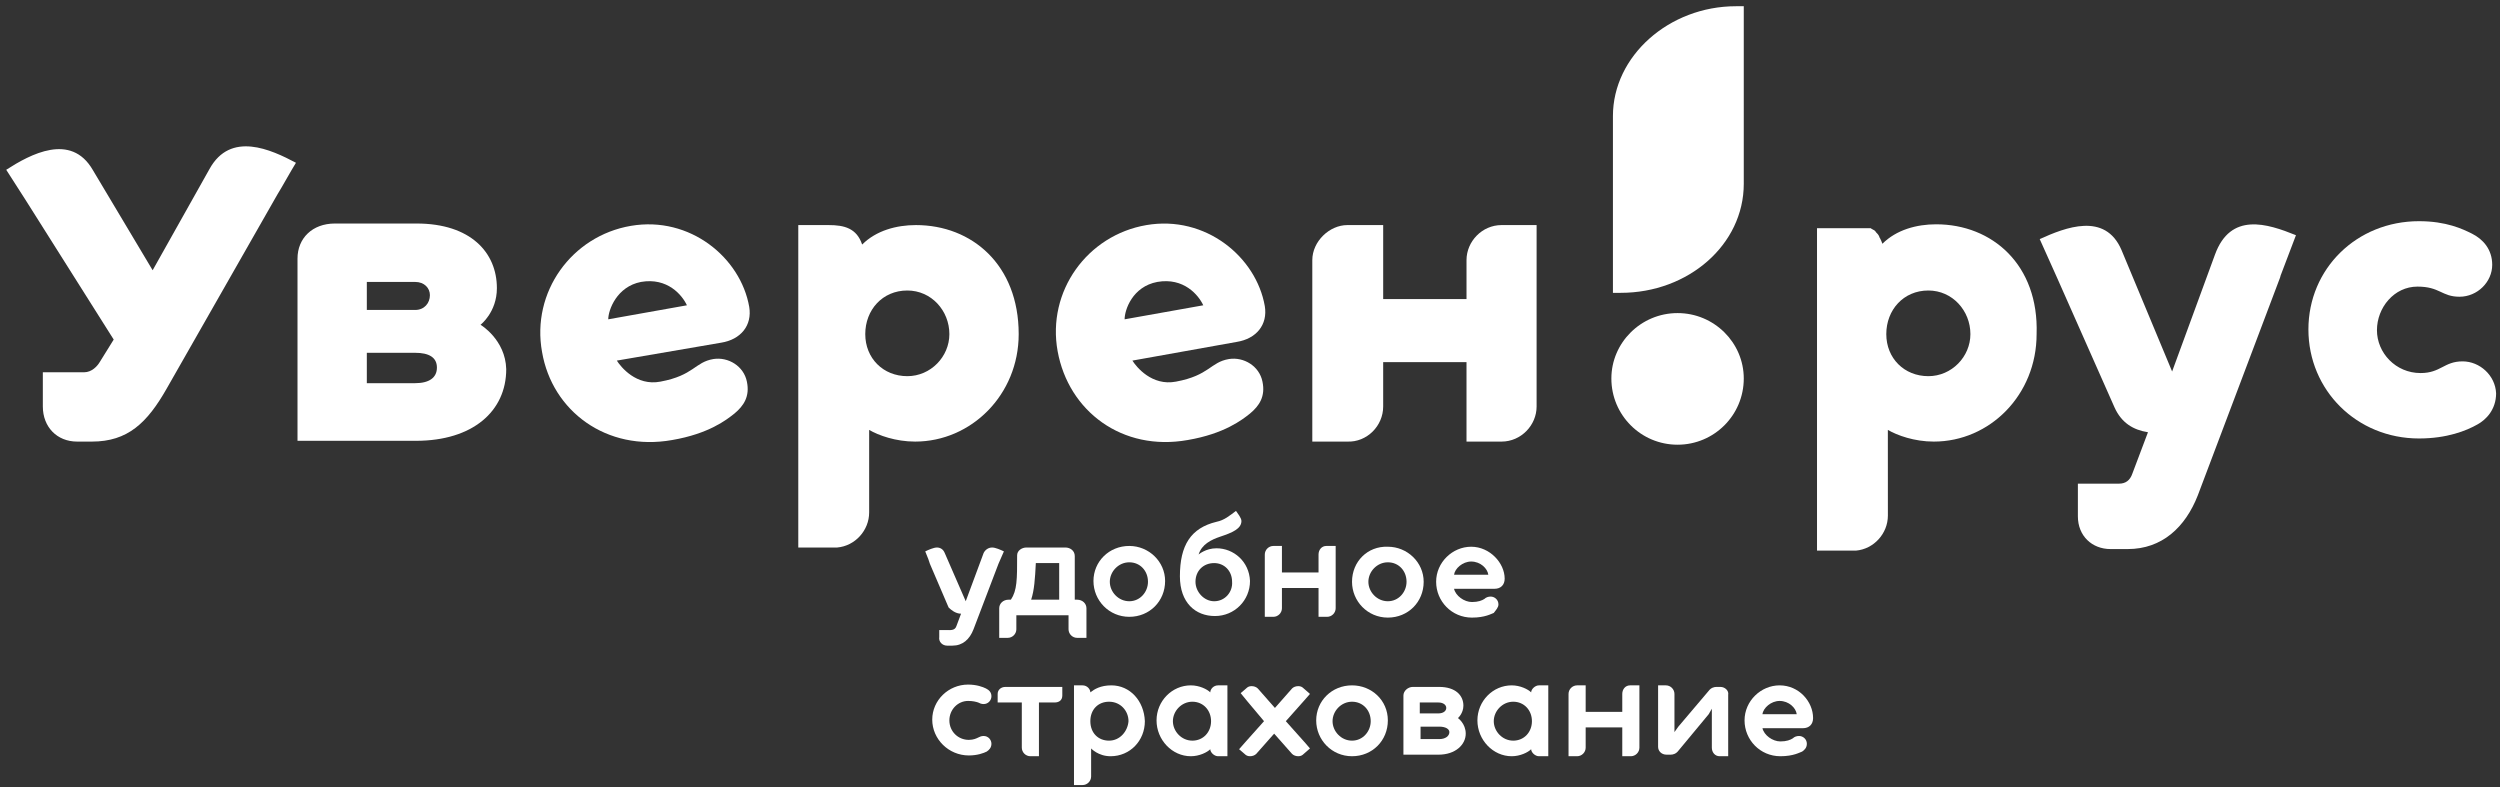 <?xml version="1.0" encoding="utf-8"?>
<!-- Generator: Adobe Illustrator 21.1.0, SVG Export Plug-In . SVG Version: 6.00 Build 0)  -->
<svg version="1.1" id="Слой_1" xmlns="http://www.w3.org/2000/svg" xmlns:xlink="http://www.w3.org/1999/xlink" x="0px" y="0px"
	 viewBox="0 0 321 101.1" style="enable-background:new 0 0 321 101.1;" xml:space="preserve">
<rect x="0" y="0" width="321" height="101.1" fill="#333333" stroke="none"/>
<style type="text/css">
	.st0{fill:#FFFFFF;}
</style>
<g>
	<path class="st0" d="M142.7,88c-1.4,0-2.2,0.5-2.7,0.9c0-0.4-0.4-0.9-1-0.9h0h-1.1v1.1v0.4v9.8v0.4v1.1h1.1h0
		c0.6,0,1.1-0.5,1.1-1.1v-3.6c0,0,0.9,1,2.5,1c2.5,0,4.4-2,4.4-4.5C146.9,90,145.1,88,142.7,88z M142.4,95.1c-1.4,0-2.4-1-2.4-2.5
		c0-1.5,1-2.5,2.4-2.5c1.5,0,2.5,1.2,2.5,2.5C144.8,93.9,143.8,95.1,142.4,95.1z"/>
	<path class="st0" d="M220.9,88.2h-0.5c-0.3,0-0.7,0.1-1,0.5l-3.9,4.6L215,94v-4.9c0-0.6-0.5-1.1-1.1-1.1v0h0h-1v1.1v0.5v6.3
		c0,0.5,0.4,1,1.1,1h0.5c0.3,0,0.7-0.1,1-0.5l3.9-4.7l0.4-0.7V96c0,0.6,0.4,1.1,1,1.1h0h1.1V96v-0.5v-6.3
		C222,88.7,221.5,88.2,220.9,88.2z"/>
	<path class="st0" d="M126.3,94.5c-0.3,0-0.5,0.1-0.7,0.2c-0.2,0.1-0.6,0.3-1.2,0.3c-1.4,0-2.5-1.1-2.5-2.5c0-1.4,1.1-2.5,2.4-2.5
		c0.6,0,1,0.1,1.3,0.2c0.2,0.1,0.4,0.2,0.7,0.2c0.6,0,1-0.5,1-1c0-0.5-0.3-0.8-0.7-1c-0.4-0.2-1.2-0.5-2.3-0.5c-2.5,0-4.6,2-4.6,4.5
		c0,2.5,2.1,4.6,4.7,4.6c1.1,0,1.9-0.3,2.3-0.5c0.3-0.2,0.6-0.5,0.6-1C127.3,95,126.9,94.5,126.3,94.5z"/>
	<path class="st0" d="M228.5,88c-2.4,0-4.5,2-4.5,4.5s2,4.6,4.6,4.6c1.7,0,2.5-0.5,2.8-0.6c0.3-0.2,0.6-0.5,0.6-1c0-0.6-0.5-1-1-1
		c-0.3,0-0.6,0.1-0.8,0.3c-0.3,0.2-0.8,0.4-1.6,0.4c-1,0-2.1-0.8-2.3-1.7c0,0,5.2,0,5.2,0c0.8,0,1.3-0.5,1.3-1.3
		C232.8,90.1,231,88,228.5,88z M226.3,91.7c0.1-0.8,1.1-1.7,2.2-1.7c1.2,0,2.1,0.9,2.2,1.7H226.3z"/>
	<path class="st0" d="M136.4,88.2h-1h-0.5h-5.8c-0.6,0-1,0.4-1,0.9h0v0.1v1h1l0.1,0h2V96c0,0.6,0.5,1.1,1.1,1.1v0h0h1.1V96v-0.4
		v-5.4h2c0.6,0,1-0.3,1-0.9h0v0c0,0,0-0.1,0-0.1c0,0,0-0.1,0-0.1V88.2z"/>
	<path class="st0" d="M155.4,88.9c-0.4-0.4-1.4-0.9-2.5-0.9c-2.4,0-4.4,2-4.4,4.5c0,2.5,2,4.6,4.4,4.6c1.1,0,2.1-0.5,2.5-0.9
		c0,0.4,0.5,0.9,1,0.9h1.2v-1.2v-0.7v-5.6v-0.4V88h-1.2C155.8,88,155.4,88.5,155.4,88.9z M153.1,95.1c-1.4,0-2.5-1.2-2.5-2.5
		c0-1.3,1.1-2.5,2.5-2.5c1.4,0,2.4,1.1,2.4,2.5C155.5,94,154.5,95.1,153.1,95.1z"/>
	<path class="st0" d="M196.6,88.9c-0.4-0.4-1.4-0.9-2.5-0.9c-2.4,0-4.4,2-4.4,4.5c0,2.5,2,4.6,4.4,4.6c1.1,0,2.1-0.5,2.5-0.9
		c0,0.4,0.5,0.9,1,0.9h1.2v-1.2v-0.7v-5.6v-0.4V88h-1.2C197.1,88,196.6,88.5,196.6,88.9z M194.3,95.1c-1.4,0-2.5-1.2-2.5-2.5
		c0-1.3,1.1-2.5,2.5-2.5c1.4,0,2.4,1.1,2.4,2.5C196.7,94,195.7,95.1,194.3,95.1z"/>
	<path class="st0" d="M167.6,95.4l-2.5-2.8l2.4-2.7l0,0l0.7-0.8l-0.8-0.7l0,0c-0.2-0.2-0.4-0.3-0.7-0.3c-0.3,0-0.6,0.1-0.8,0.3
		l-2.2,2.5l-2.2-2.5c-0.2-0.2-0.5-0.3-0.8-0.3c-0.3,0-0.5,0.1-0.7,0.3l-0.7,0.6l0.9,1.1l0,0l2.1,2.5l-2.5,2.8l0,0l-0.7,0.8l0.7,0.6
		c0.2,0.2,0.4,0.3,0.7,0.3c0.3,0,0.6-0.1,0.8-0.3l2.3-2.6l2.3,2.6c0.2,0.2,0.5,0.3,0.8,0.3c0.3,0,0.5-0.1,0.7-0.3l0,0l0,0l0.8-0.7
		L167.6,95.4C167.7,95.4,167.6,95.4,167.6,95.4z"/>
	<path class="st0" d="M209.3,88L209.3,88c-0.6,0-1,0.5-1,1.1v2.3h-4.7v-1.8v-0.5V88h-1.1h0v0c-0.6,0-1.1,0.5-1.1,1.1v6.4V96v1.1h1.1
		h0c0.6,0,1.1-0.5,1.1-1.1v-2.6h4.7v2.1V96v1.1h1.1v0c0.6,0,1.1-0.5,1.1-1.1v-6.4v-0.5V88H209.3L209.3,88z"/>
	<path class="st0" d="M173.6,88c-2.6,0-4.6,2-4.6,4.5c0,2.5,2,4.6,4.6,4.6c2.6,0,4.6-2,4.6-4.6S176.1,88,173.6,88z M173.6,95.1
		c-1.4,0-2.5-1.2-2.5-2.5c0-1.3,1.1-2.5,2.5-2.5c1.4,0,2.4,1.1,2.4,2.5C176,93.9,175,95.1,173.6,95.1z"/>
	<path class="st0" d="M187.2,92.2c0,0,0.7-0.6,0.7-1.6c0-1.3-1-2.4-3.1-2.4h-3.4c-0.6,0-1.2,0.5-1.2,1.1v6.1v0.4v1.1h1.2h0.8h2.5
		c2.2,0,3.5-1.3,3.5-2.7C188.2,92.9,187.2,92.2,187.2,92.2z M182.3,90.2h2.4c0.6,0,1,0.3,1,0.7c0,0.4-0.4,0.7-1,0.7h-2.4V90.2z
		 M184.8,94.9h-2.4v-1.6h2.4c0.8,0,1.3,0.3,1.3,0.7C186.1,94.5,185.6,94.9,184.8,94.9z"/>
	<path class="st0" d="M192.4,77.6c0-0.6-0.5-1-1-1c-0.3,0-0.6,0.1-0.8,0.3c-0.3,0.2-0.8,0.4-1.6,0.4c-1,0-2.1-0.8-2.3-1.7
		c0,0,5.2,0,5.2,0c0.8,0,1.3-0.5,1.3-1.3c0-2-1.9-4.1-4.3-4.1c-2.4,0-4.5,2-4.5,4.5c0,2.5,2,4.6,4.6,4.6c1.7,0,2.5-0.5,2.8-0.6
		C192.1,78.3,192.4,78,192.4,77.6z M188.9,72.1c1.2,0,2.1,0.9,2.2,1.7h-4.4C186.8,73,187.8,72.1,188.9,72.1z"/>
	<path class="st0" d="M173.6,74.7c0,2.5,2,4.6,4.6,4.6c2.6,0,4.6-2,4.6-4.6c0-2.5-2.1-4.5-4.6-4.5C175.6,70.1,173.6,72.1,173.6,74.7
		z M180.6,74.7c0,1.3-1,2.5-2.4,2.5c-1.4,0-2.5-1.2-2.5-2.5c0-1.3,1.1-2.5,2.5-2.5C179.6,72.2,180.6,73.3,180.6,74.7z"/>
	<path class="st0" d="M162.4,77.6v0.5v1.1h1.1h0c0.6,0,1.1-0.5,1.1-1.1v-2.6h4.7v2.1v0.5v1.1h1.1v0c0.6,0,1.1-0.5,1.1-1.1v-6.4v-0.5
		v-1.1h-1.1h-0.1v0c-0.6,0-1,0.5-1,1.1v2.3h-4.7v-1.8v-0.5v-1.1h-1.1h0v0c-0.6,0-1.1,0.5-1.1,1.1V77.6z"/>
	<path class="st0" d="M123.4,78.8l-0.6,1.6c-0.2,0.6-0.8,0.5-1.3,0.5c-0.3,0-0.6,0-0.9,0l0,0.9c-0.1,0.6,0.4,1.1,1,1.1h0.7
		c1.3,0,2.2-0.8,2.7-2.1l3.2-8.4l0.7-1.6c-0.4-0.2-1.1-0.5-1.5-0.5c-0.5,0-0.9,0.3-1.1,0.7l-2.3,6.2l-2.7-6.2
		c-0.2-0.5-0.6-0.7-1-0.7c-0.4,0-1.1,0.3-1.5,0.5l0.4,1l0,0l0,0l0,0l0.2,0.6l2.4,5.6C122.1,78.3,122.7,78.8,123.4,78.8z"/>
	<path class="st0" d="M156.2,70.4c-1.4,0-2.3,0.8-2.3,0.8c0.4-1.3,1.6-1.9,2.8-2.3c1.5-0.5,2.7-1,2.7-2c0-0.4-0.5-1-0.7-1.3
		c-0.8,0.6-1.5,1.2-2.5,1.4c-3.3,0.8-4.7,3-4.7,7c0,3.4,2,5.1,4.5,5.1c2.5,0,4.5-2,4.5-4.5C160.4,72.1,158.4,70.4,156.2,70.4z
		 M155.9,77.2c-1.3,0-2.4-1.2-2.4-2.5c0-1.4,1-2.4,2.4-2.4c1.3,0,2.3,1,2.3,2.4C158.3,76,157.3,77.2,155.9,77.2z"/>
	<path class="st0" d="M139.5,81.9v-1.1v-0.8v-1.9c0-0.6-0.5-1.1-1.2-1.1H138v-5.6c0-0.7-0.6-1.1-1.2-1.1h-5c-0.6,0-1.2,0.4-1.2,1
		c0,3.1,0,4.5-0.8,5.7h-0.3c-0.7,0-1.2,0.5-1.2,1.1v2.1v0.6v1.1h1.1c0.6,0,1.1-0.5,1.1-1.1V79h6.7v1.8c0,0.6,0.5,1.1,1.1,1.1H139.5z
		 M135.9,77h-3.5c0.4-1.2,0.5-2.7,0.6-4.7h3V77z"/>
	<path class="st0" d="M145,70.1c-2.6,0-4.6,2-4.6,4.5c0,2.5,2,4.6,4.6,4.6c2.6,0,4.6-2,4.6-4.6C149.6,72.1,147.5,70.1,145,70.1z
		 M145,77.2c-1.4,0-2.5-1.2-2.5-2.5c0-1.3,1.1-2.5,2.5-2.5c1.4,0,2.4,1.1,2.4,2.5C147.4,76,146.4,77.2,145,77.2z"/>
	<path class="st0" d="M248.6,28.8c-2.5,0-5.1,0.7-6.9,2.5c-0.1-0.3-0.2-0.5-0.3-0.7l0,0c-0.1-0.1-0.1-0.3-0.2-0.4l0,0
		c-0.1-0.2-0.3-0.3-0.4-0.5l0,0c-0.1-0.1-0.2-0.2-0.3-0.2l0,0c-0.1-0.1-0.2-0.1-0.3-0.2l0,0l-0.1,0l0,0l-0.1,0l0,0l-0.1,0l0,0
		l-0.1,0l0,0l-0.1,0l-0.1,0l-0.1,0l0,0l-0.1,0l0,0l-0.1,0l0,0l-0.1,0l0,0l-0.1,0l0,0l-0.1,0l0,0l-0.1,0l0,0l-0.1,0l0,0l-0.1,0l0,0
		l-0.1,0l0,0l0,0l-0.1,0l0,0l-0.1,0l0,0l-0.1,0l0,0l-0.1,0l-0.1,0l0,0l-0.1,0h0l-0.1,0l0,0l0,0c-0.1,0-0.1,0-0.2,0l0,0l-0.1,0l0,0
		l-0.1,0l0,0l-0.1,0l-0.1,0l0,0l-0.1,0h-3.9l0,6.8v27.6v2.5v4.5h4.6h0.4v0c2.3-0.2,4.1-2.2,4.1-4.5V55.2c1.2,0.7,3.4,1.5,5.9,1.5
		c7.2,0,13.2-6,13.2-13.8C261.8,34,255.8,28.8,248.6,28.8z M247.6,48.3c-3.1,0-5.4-2.3-5.4-5.4c0-3.1,2.2-5.6,5.4-5.6
		c3.1,0,5.4,2.6,5.4,5.6C253,45.8,250.6,48.3,247.6,48.3z"/>
	<path class="st0" d="M130.8,42.9c0-8.9-6-14-13.2-14c-2.5,0-5.1,0.7-6.9,2.5c-0.7-2.1-2.3-2.5-4.3-2.5h-3.9l0,6.8v27.6v2.5v4.5h4.6
		h0.4v0c2.3-0.2,4.1-2.2,4.1-4.5V55.2c1.2,0.7,3.4,1.5,5.9,1.5C124.7,56.7,130.8,50.7,130.8,42.9z M116.5,48.3
		c-3.1,0-5.4-2.3-5.4-5.4c0-3.1,2.2-5.6,5.4-5.6c3.1,0,5.4,2.6,5.4,5.6C121.9,45.8,119.5,48.3,116.5,48.3z"/>
	<path class="st0" d="M284.4,32.7l-5.5,15l-6.5-15.6c-2.1-4.9-7.2-2.9-10.5-1.4l2.2,4.9l7.4,16.7c0.9,2,2.4,2.9,4.3,3.2l-2,5.3
		c-0.3,0.9-0.9,1.3-1.7,1.3H271h-4.2v4.2c0,2.5,1.8,4.2,4.2,4.2h2.2c4.4,0,7.4-2.8,9-6.9l10.5-27.8c0.1-0.2,0.1-0.4,0.2-0.6l1.9-5
		C291.1,28.7,286.4,27.2,284.4,32.7z"/>
	<path class="st0" d="M177.6,52.2v-5.7h10.7v5.7v4.5h4.5c2.5,0,4.5-2.1,4.5-4.5V34.9v-1.5v-4.5h-4.5c-2.5,0-4.5,2.1-4.5,4.5v5h-10.7
		v-5v-4.5H173c-2.3,0-4.5,2.1-4.5,4.5v18.5v0.3v4.5h4.5C175.5,56.8,177.6,54.7,177.6,52.2z"/>
	<path class="st0" d="M152.5,56.5c4.7-0.8,7-2.6,8-3.4c1.2-1,2-2.2,1.6-4.1c-0.4-2-2.4-3.2-4.3-2.9c-2.4,0.4-2.5,2.1-6.8,2.9
		c-3.1,0.6-5.1-1.9-5.6-2.7l13.4-2.4c2.5-0.4,4-2.2,3.6-4.6c-1.1-6.3-7.6-11.7-15.2-10.4c-7.6,1.3-12.8,8.5-11.4,16.2
		C137.2,52.8,144.1,58,152.5,56.5z M148.6,36.2c3.4-0.6,5.3,1.7,5.9,3L144.4,41C144.4,39.8,145.4,36.8,148.6,36.2z"/>
	<path class="st0" d="M96.2,39.4c-1.1-6.3-7.6-11.7-15.2-10.4c-7.6,1.3-12.8,8.5-11.4,16.2c1.3,7.6,8.3,12.8,16.7,11.3
		c4.7-0.8,7-2.6,8-3.4c1.2-1,2-2.2,1.6-4.1c-0.4-2-2.4-3.2-4.3-2.9c-2.4,0.4-2.5,2.1-6.8,2.9c-3.1,0.6-5.1-1.9-5.6-2.7L92.6,44
		C95.1,43.6,96.6,41.8,96.2,39.4z M78.1,41c0-1.2,1.1-4.2,4.2-4.8c3.4-0.6,5.3,1.7,5.9,3L78.1,41z"/>
	<path class="st0" d="M61.7,41.7c0,0,2.1-1.6,2.1-4.7c0-4.6-3.4-8.3-10.3-8.3H43c-2.9,0-4.8,1.9-4.8,4.5v19v4.4l15.2,0
		c7.3,0,11.6-3.8,11.6-9.2C64.9,43.6,61.7,41.7,61.7,41.7z M47.1,36.2h6.2c1.2,0,1.9,0.8,1.9,1.7c0,1-0.7,1.9-1.9,1.9h-6.2V36.2z
		 M53.3,49.2h-6.2v-3.9h6.2c1.8,0,2.8,0.6,2.8,1.9C56.1,48.5,55.1,49.2,53.3,49.2z"/>
	<path class="st0" d="M26.9,21.7l-7.3,13l-7.7-12.9c-2.8-4.8-8-2-11.1,0l2.5,3.9l11.3,17.9l-1.8,2.9c-0.3,0.5-1,1.3-2,1.3H9.9H5.5
		v4.4c0,2.6,1.8,4.5,4.4,4.5h1.9c4.6,0,7.1-2.4,9.6-6.8l14.2-24.9c0.8-1.3,1.6-2.8,2.4-4.1C34.8,19.2,29.6,16.8,26.9,21.7z"/>
	<path class="st0" d="M215.4,40.2c-4.7,0-8.5,3.8-8.5,8.4c0,4.7,3.8,8.5,8.5,8.5c4.7,0,8.5-3.8,8.5-8.5
		C223.9,44,220.1,40.2,215.4,40.2z"/>
	<path class="st0" d="M207.1,14.9v22.7h1c8.7,0,15.8-6.2,15.8-14V0.8h-1C214.3,0.8,207.1,7.2,207.1,14.9z"/>
	<path class="st0" d="M316.2,46.4c-2.4,0-2.8,1.5-5.4,1.5c-3.2,0-5.6-2.6-5.6-5.5s2.2-5.6,5.2-5.6c2.9,0,3.1,1.3,5.4,1.3
		c2.3,0,4.2-1.9,4.2-4.1c0-2-1.2-3.3-2.6-4c-1.2-0.6-3.3-1.6-6.8-1.6c-8,0-14.2,6.1-14.2,13.9c0,7.8,6.2,14,14.2,14
		c3.6,0,6.1-1,7.5-1.8c1.1-0.6,2.4-1.9,2.4-4C320.4,48.2,318.4,46.4,316.2,46.4z"/>
</g>
</svg>
